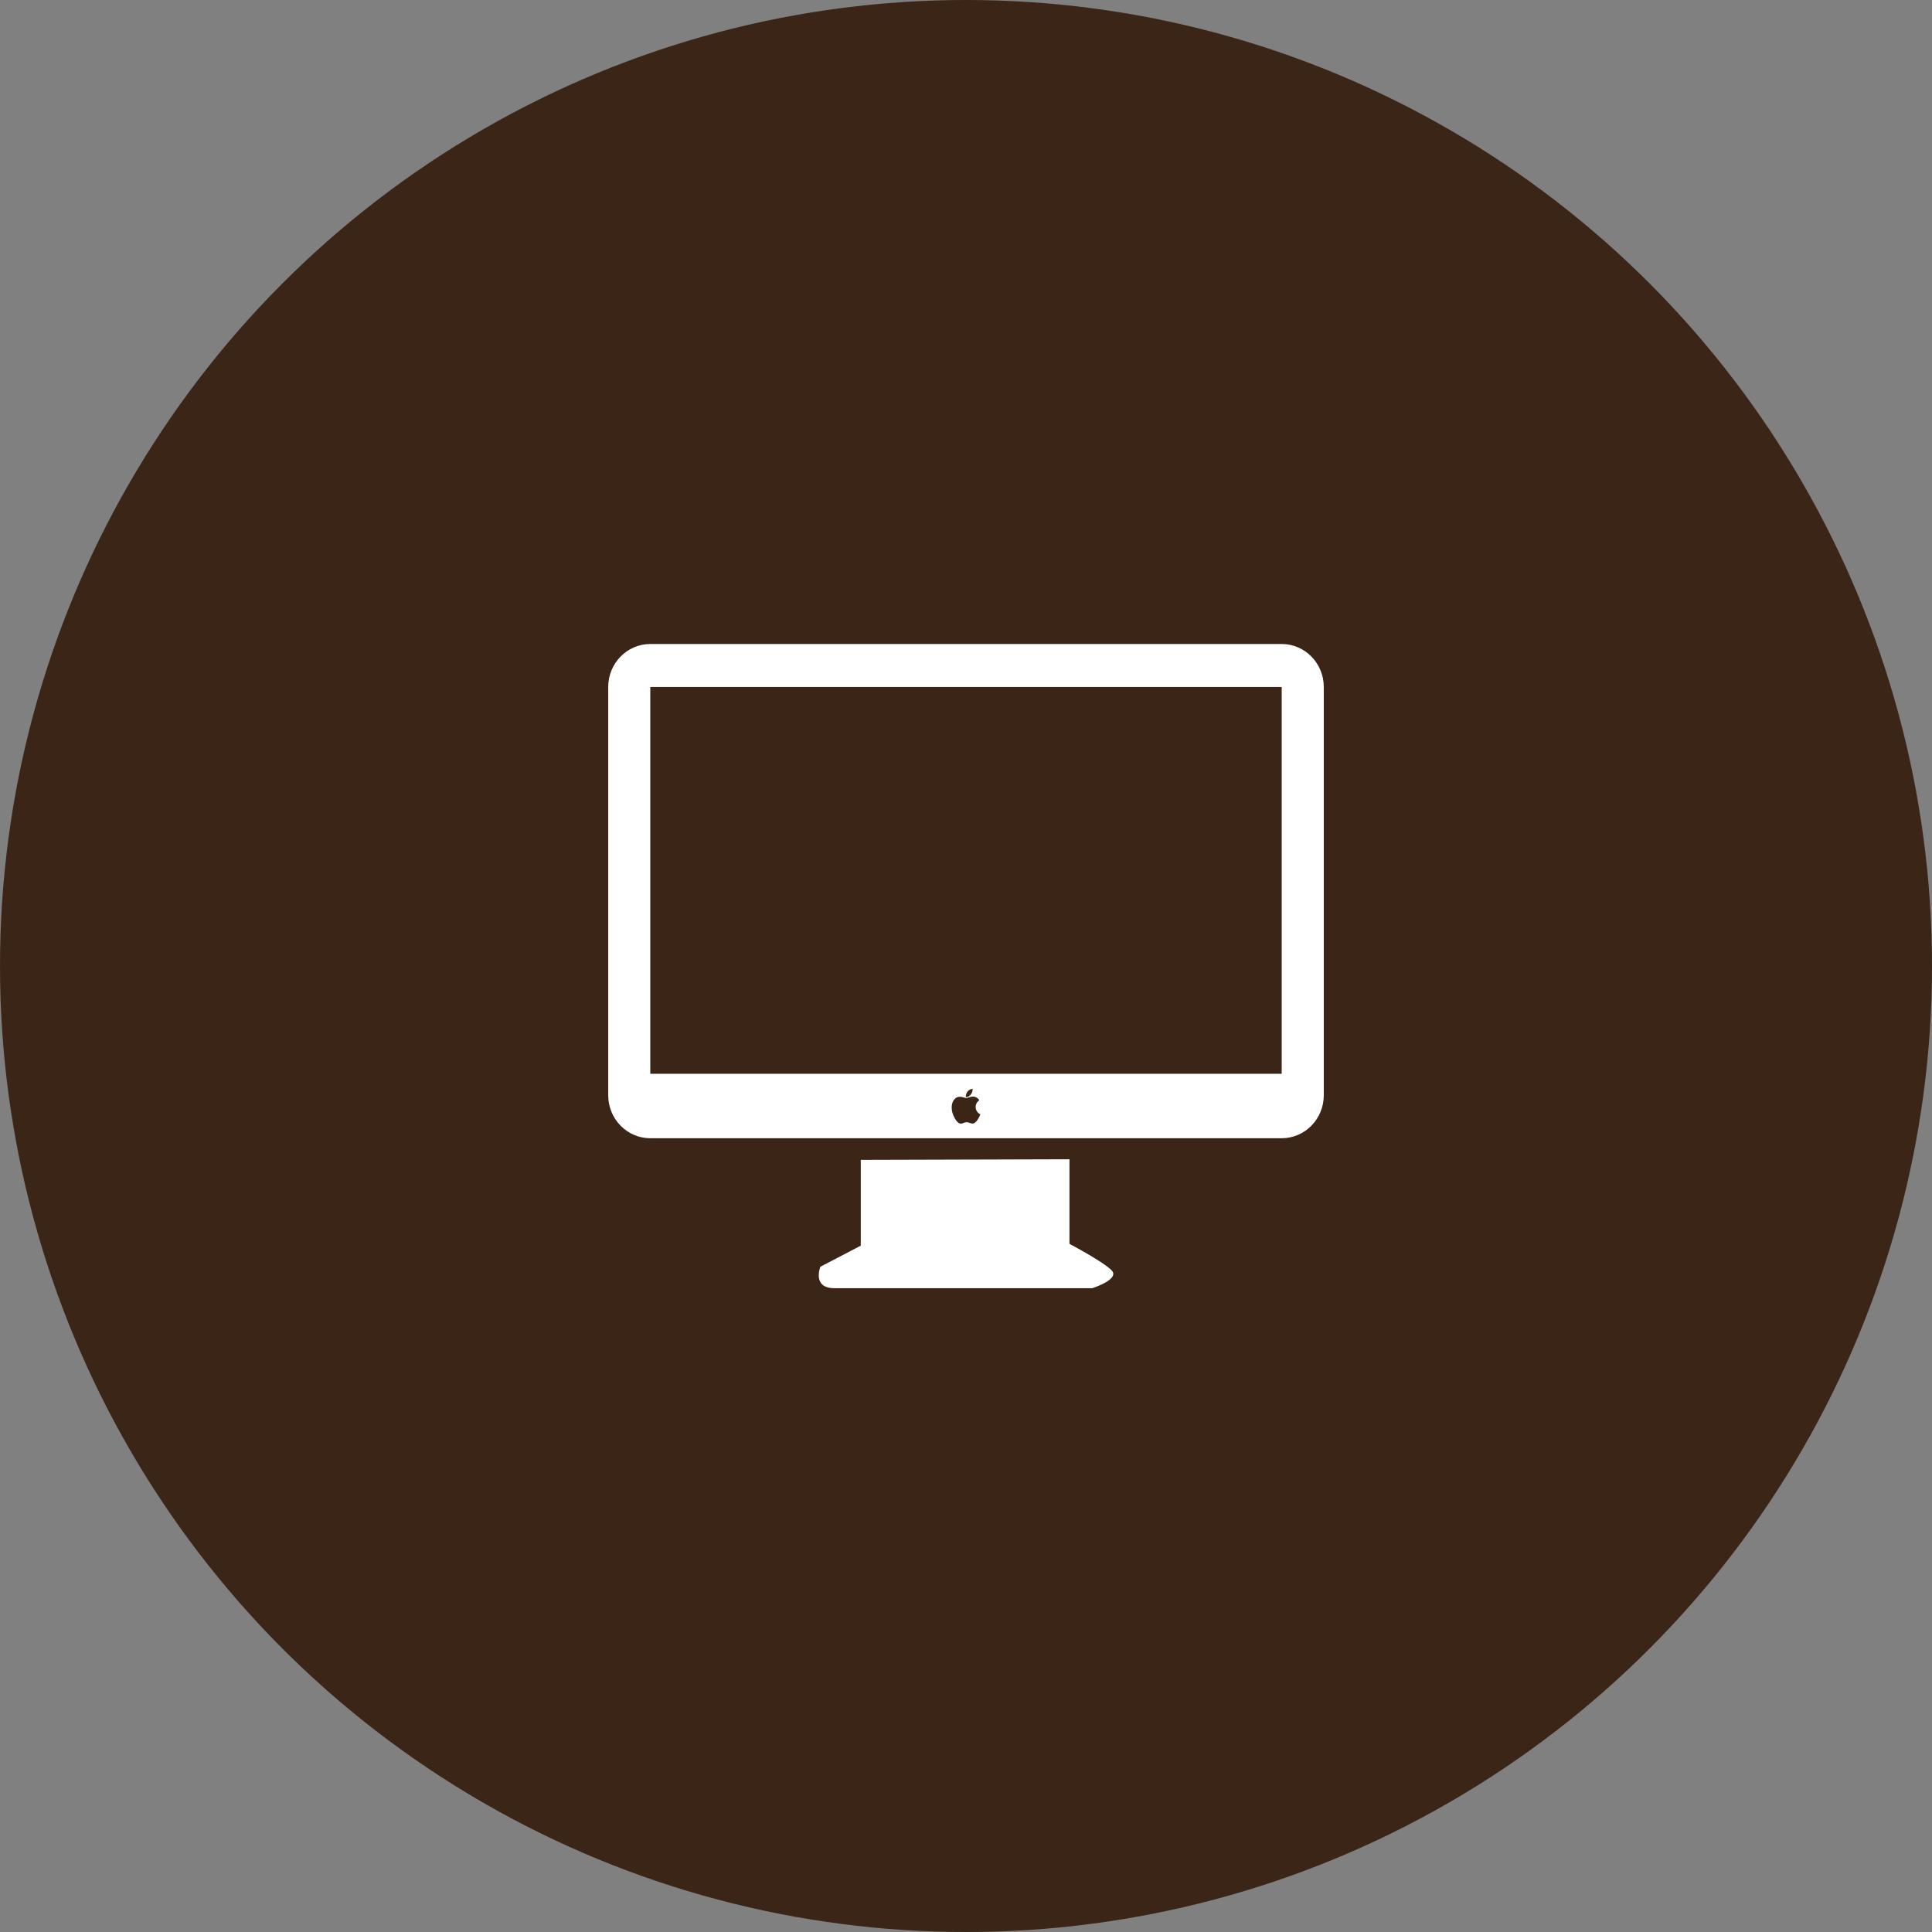 <svg xmlns="http://www.w3.org/2000/svg" xmlns:xlink="http://www.w3.org/1999/xlink" preserveAspectRatio="xMidYMid" width="54" height="54" viewBox="0 0 54 54">
  <rect x="0" y="0" width="54" height="54" fill="#808080" stroke="none"/>
  <defs>
    <style>
      .cls-1 {
        fill: #3b2517;
      }

      .cls-2 {
        fill: #fff;
        fill-rule: evenodd;
      }
    </style>
  </defs>
  <g>
    <circle cx="27" cy="27" r="27" class="cls-1"/>
    <path d="M35.824,31.814 L18.176,31.814 C17.527,31.814 17.000,31.276 17.000,30.613 L17.000,19.201 C17.000,18.538 17.527,18.000 18.176,18.000 L35.824,18.000 C36.473,18.000 37.000,18.538 37.000,19.201 L37.000,30.613 C37.000,31.276 36.473,31.814 35.824,31.814 ZM26.685,31.254 C26.741,31.355 26.799,31.406 26.857,31.406 C26.877,31.406 26.902,31.399 26.933,31.386 C26.964,31.373 26.992,31.366 27.015,31.366 C27.039,31.366 27.068,31.372 27.102,31.385 C27.136,31.398 27.163,31.404 27.182,31.404 C27.231,31.404 27.280,31.366 27.330,31.289 C27.363,31.238 27.386,31.189 27.401,31.142 C27.367,31.132 27.336,31.107 27.310,31.068 C27.283,31.029 27.270,30.986 27.270,30.937 C27.270,30.893 27.283,30.852 27.308,30.816 C27.322,30.796 27.343,30.773 27.373,30.747 C27.353,30.722 27.333,30.702 27.313,30.688 C27.277,30.663 27.237,30.650 27.191,30.650 C27.163,30.650 27.130,30.657 27.091,30.670 C27.053,30.683 27.026,30.690 27.009,30.690 C26.996,30.690 26.970,30.684 26.930,30.672 C26.890,30.660 26.856,30.655 26.828,30.655 C26.762,30.655 26.708,30.683 26.665,30.739 C26.622,30.796 26.600,30.869 26.600,30.958 C26.600,31.055 26.628,31.153 26.685,31.254 ZM27.184,30.454 C27.184,30.450 27.184,30.446 27.184,30.442 C27.183,30.439 27.183,30.434 27.181,30.429 C27.114,30.445 27.066,30.474 27.037,30.516 C27.008,30.558 26.994,30.609 26.993,30.667 C27.019,30.664 27.039,30.661 27.052,30.657 C27.073,30.650 27.093,30.636 27.114,30.614 C27.139,30.590 27.156,30.563 27.168,30.534 C27.179,30.505 27.184,30.478 27.184,30.454 ZM35.824,19.201 L18.176,19.201 L18.176,30.012 L35.824,30.012 L35.824,19.201 ZM24.059,34.817 L24.059,32.419 L29.892,32.402 L29.892,34.767 C29.892,34.767 30.824,35.255 31.069,35.506 C31.314,35.756 30.529,36.006 30.529,36.006 L23.324,36.006 C22.686,36.006 22.931,35.405 22.931,35.405 L24.059,34.817 Z" class="cls-2"/>
  </g>
</svg>

